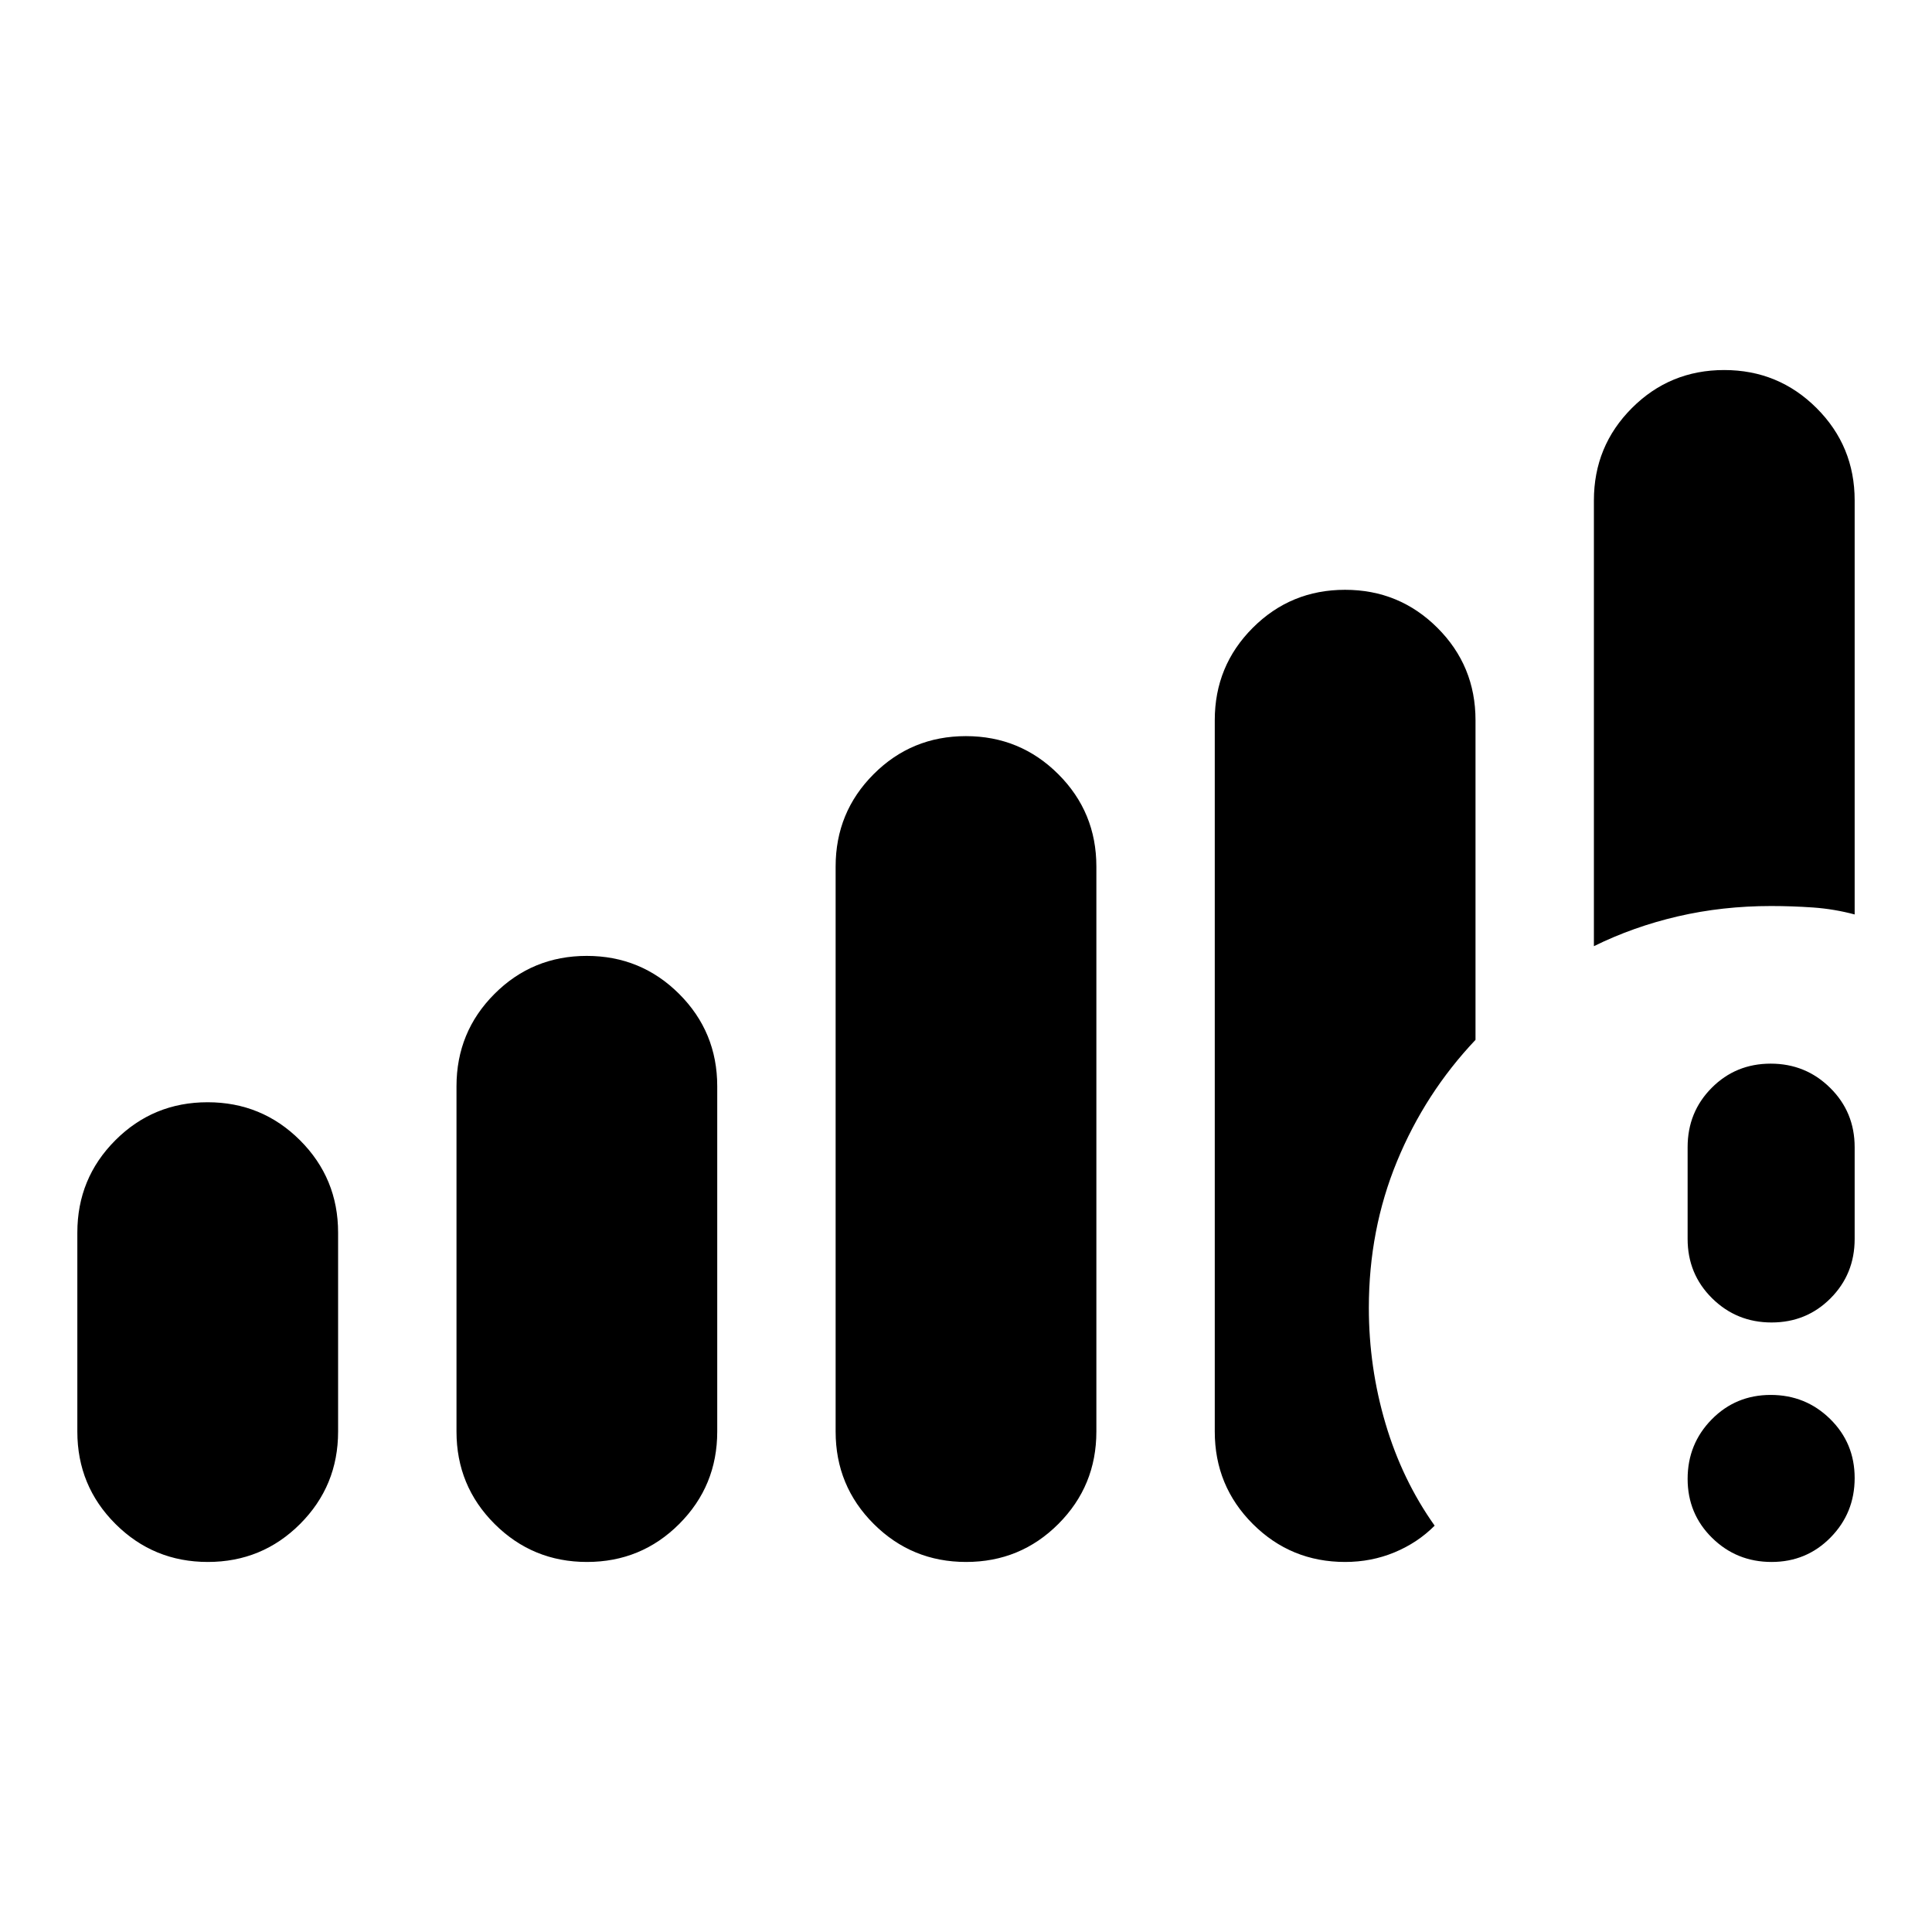 <svg xmlns="http://www.w3.org/2000/svg" height="20" viewBox="0 -960 960 960" width="20"><path d="M880.28-183.87q-17.37 0-29.54-11.96-12.17-11.97-12.17-29.33t11.96-29.54q11.96-12.17 29.32-12.17 17.37 0 29.54 11.96 12.18 11.97 12.18 29.33t-11.97 29.54q-11.96 12.17-29.32 12.17Zm-41.71-160.5v-45.61q0-17.45 11.96-29.47 11.96-12.03 29.32-12.03 17.37 0 29.54 12.03 12.18 12.02 12.18 29.47v45.61q0 17.45-11.97 29.48-11.96 12.02-29.32 12.02-17.37 0-29.54-12.02-12.17-12.03-12.17-29.48ZM38.43-248.65v-98.87q0-26.99 18.88-45.89 18.88-18.89 45.85-18.89 26.97 0 45.91 18.89Q168-374.51 168-347.52v98.87q0 26.99-18.88 45.89-18.88 18.89-45.85 18.89-26.97 0-45.9-18.89-18.94-18.9-18.94-45.89Zm188.4 0v-171.59q0-26.99 18.87-45.89 18.88-18.89 45.85-18.89 26.97 0 45.91 18.89 18.93 18.9 18.93 45.89v171.59q0 26.99-18.88 45.89-18.88 18.89-45.85 18.89-26.96 0-45.9-18.89-18.93-18.9-18.93-45.89Zm188.39 0v-280.78q0-27 18.88-45.89 18.87-18.9 45.84-18.9 26.97 0 45.91 18.9 18.93 18.89 18.93 45.89v280.78q0 26.99-18.88 45.89-18.87 18.89-45.84 18.89-26.97 0-45.91-18.89-18.93-18.9-18.93-45.89ZM792-489.85v-221.5q0-26.99 18.88-45.89 18.88-18.89 45.85-18.89 26.97 0 45.9 18.89 18.94 18.9 18.94 45.89v205.74q-10.2-2.72-20.64-3.46-10.43-.73-20.86-.73-24.2 0-46.35 5.14-22.15 5.15-41.72 14.81Zm-188.39 241.2v-353.5q0-27 18.88-45.89t45.85-18.89q26.96 0 45.9 18.89 18.93 18.89 18.93 45.89v158.85q-25.02 26.43-39.01 60.37-13.99 33.94-13.99 72.78 0 29.58 8.3 57.57 8.29 27.99 24.4 50.67-8.48 8.52-19.98 13.28t-24.5 4.76q-26.99 0-45.89-18.89-18.89-18.9-18.89-45.89Z"/></svg>